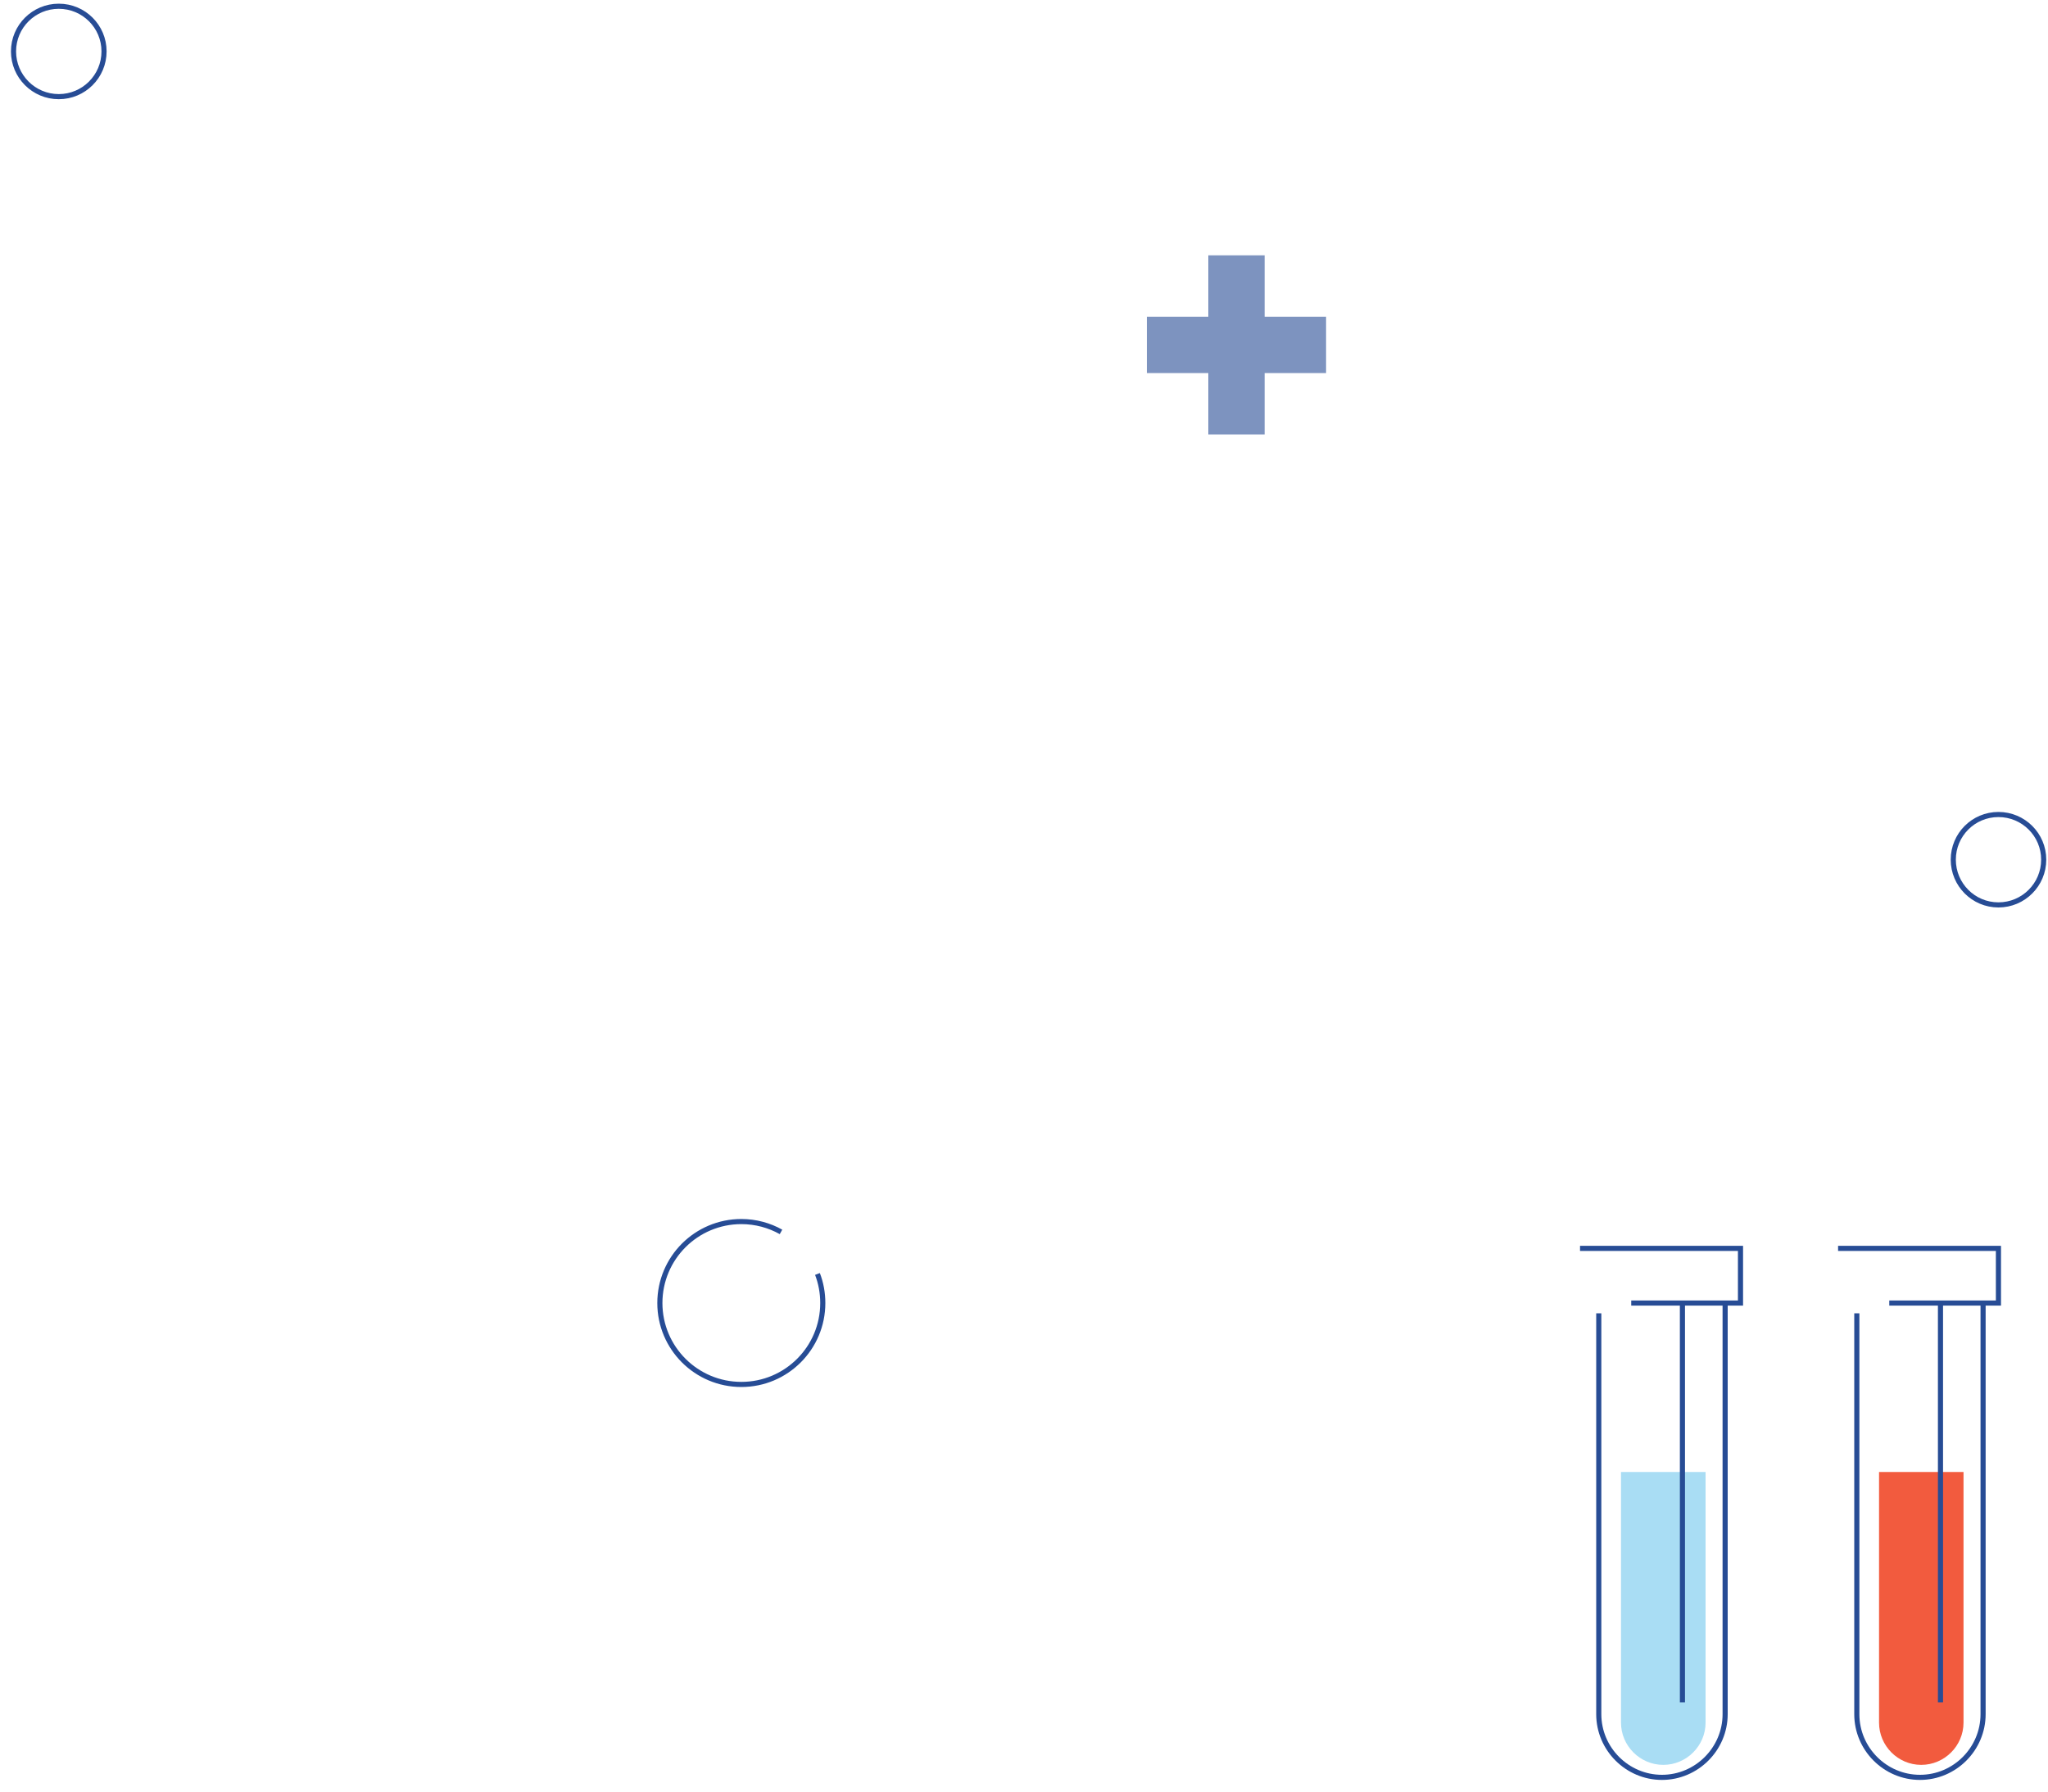 <svg xmlns="http://www.w3.org/2000/svg" viewBox="0 0 200 175" width="200" height="175">
	<style>
		tspan { white-space:pre }
		.shp0 { opacity: 0.6;fill: #274c95 } 
		.shp1 { fill: none;stroke: #274c95;stroke-width: 0.5 } 
		.shp2 { fill: #a9ddf4 } 
		.shp3 { fill: #f25b3e } 
	</style>
	<path id="&lt;Path&gt;" class="shp0" d="M112 30.94L118 30.94L118 24.94L123.5 24.94L123.5 30.94L129.5 30.94L129.5 36.44L123.5 36.44L123.5 42.44L118 42.44L118 36.44L112 36.44L112 30.94Z" />
	<path id="&lt;Path&gt;" class="shp1" d="M190.75 83.97C190.75 86.41 192.72 88.39 195.16 88.39C197.6 88.39 199.58 86.41 199.58 83.97C199.58 81.53 197.6 79.56 195.16 79.56C192.72 79.56 190.75 81.53 190.75 83.97Z" />
	<path id="&lt;Path&gt;" class="shp1" d="M1.32 5.02C1.32 7.46 3.3 9.44 5.74 9.44C8.18 9.44 10.16 7.46 10.16 5.02C10.16 2.58 8.18 0.61 5.74 0.61C3.3 0.61 1.32 2.58 1.32 5.02Z" />
	<path id="&lt;Path&gt;" class="shp1" d="M76.27 120.33C75.13 119.69 73.8 119.32 72.4 119.32C68 119.32 64.44 122.88 64.44 127.28C64.44 131.67 68 135.23 72.4 135.23C76.79 135.23 80.35 131.67 80.35 127.28C80.35 126.28 80.17 125.32 79.83 124.44" />
	<path id="&lt;Path&gt;" class="shp1" d="M168.47 127.28L168.47 167.44C168.47 170.83 165.69 173.61 162.3 173.61C158.91 173.61 156.13 170.83 156.13 167.44L156.13 128.28" />
	<path id="&lt;Path&gt;" class="shp1" d="M154.3 121.94L169.97 121.94L169.97 127.28L159.3 127.28" />
	<path id="&lt;Path&gt;" class="shp2" d="M166.56 143.78L166.56 168.26C166.56 170.53 164.7 172.39 162.43 172.39C160.16 172.39 158.3 170.53 158.3 168.26L158.3 143.78L166.56 143.78Z" />
	<path id="&lt;Path&gt;" class="shp1" d="M164.3 166.28L164.3 127.28L164.3 166.28Z" />
	<path id="&lt;Path&gt;" class="shp1" d="M193.66 127.28L193.66 167.44C193.66 170.83 190.89 173.61 187.5 173.61L187.5 173.61C184.1 173.61 181.33 170.83 181.33 167.44L181.33 128.28" />
	<path id="&lt;Path&gt;" class="shp1" d="M179.5 121.94L195.16 121.94L195.16 127.28L184.5 127.28" />
	<path id="&lt;Path&gt;" class="shp3" d="M191.75 143.78L191.75 168.26C191.75 170.53 189.89 172.39 187.62 172.39C185.35 172.39 183.5 170.53 183.5 168.26L183.5 143.78L191.75 143.78Z" />
	<path id="&lt;Path&gt;" class="shp1" d="M189.5 166.28L189.5 127.28L189.5 166.28Z" />
</svg>